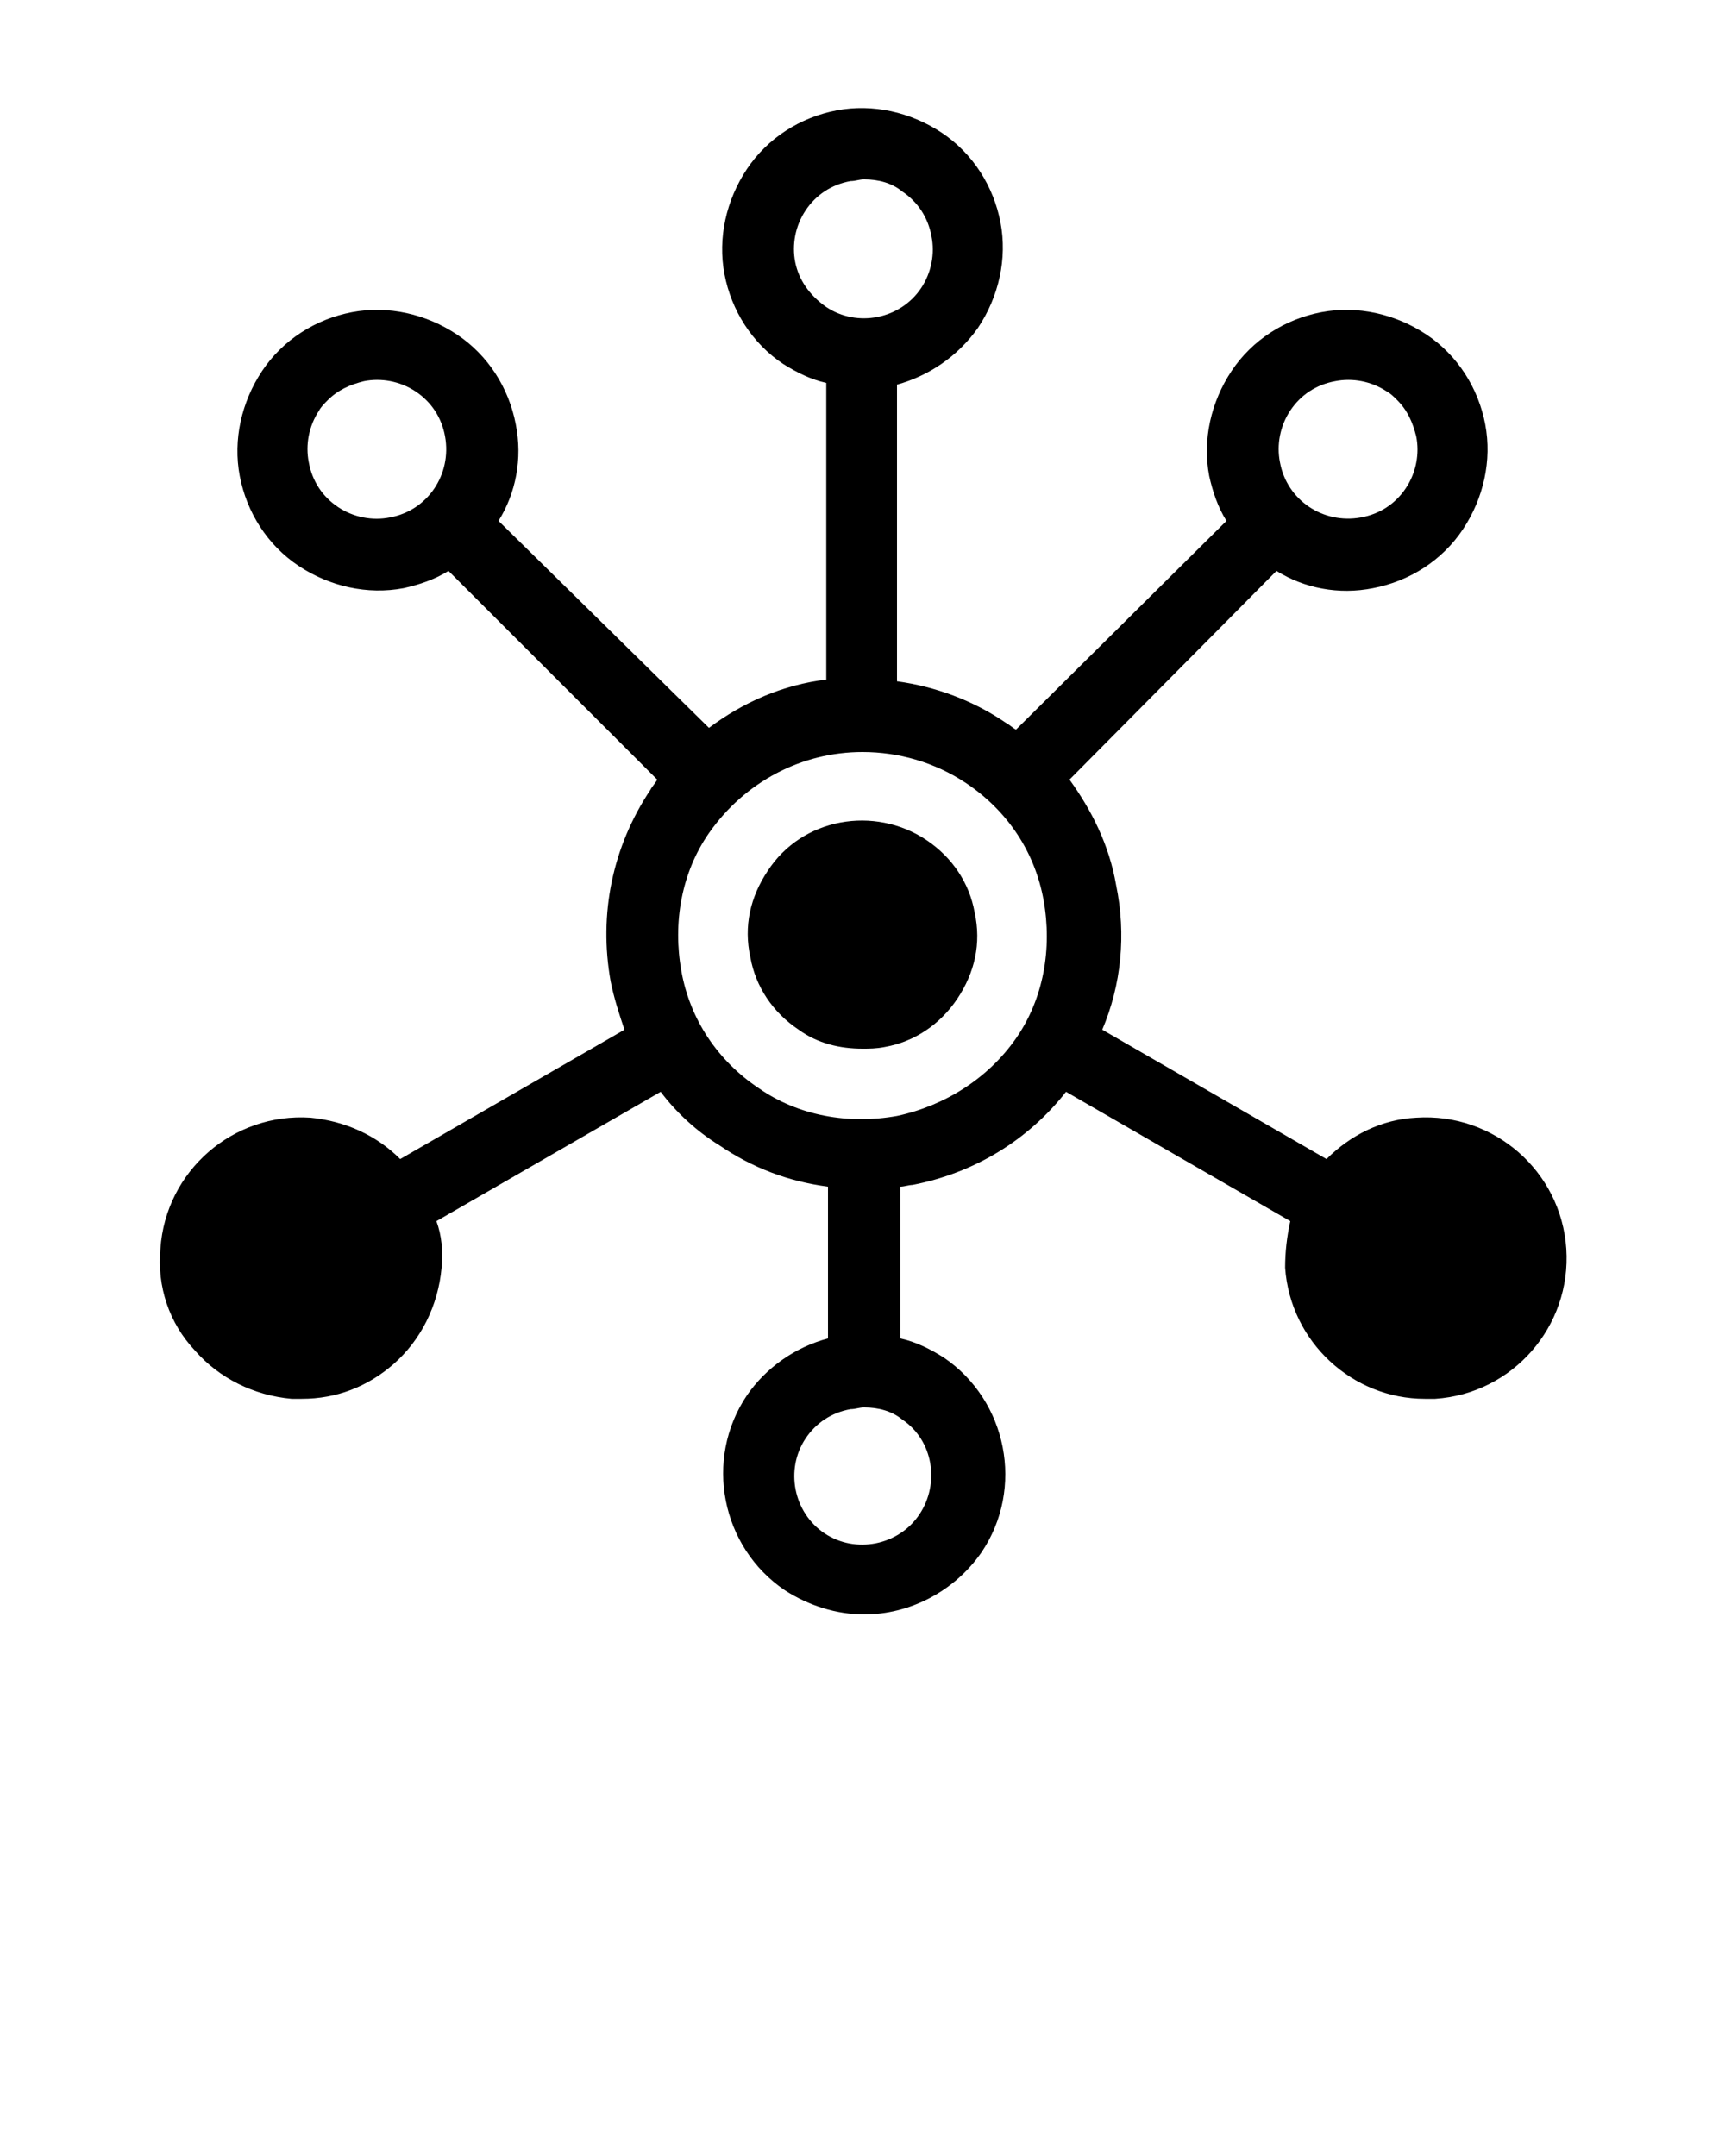 <svg xmlns="http://www.w3.org/2000/svg" xmlns:xlink="http://www.w3.org/1999/xlink" version="1.1" x="0px" y="0px" viewBox="0 0 100 125" style="enable-background:new 0 0 100 100;" xml:space="preserve"><style type="text/css">
	.st0{fill:none;}
</style><rect class="st0" width="100" height="100"/><path d="M90.8,72.4c-0.3-4.5-4.2-7.9-8.7-7.6c-2,0.1-3.8,1-5.2,2.4l-13-7.5c1.1-2.6,1.4-5.5,0.8-8.4c-0.4-2.3-1.4-4.3-2.7-6.1  L74,33.1c1.6,1,3.6,1.4,5.6,1c2.1-0.4,4-1.6,5.2-3.4c1.2-1.8,1.7-4,1.3-6.1c-0.4-2.1-1.6-4-3.4-5.2c-1.8-1.2-4-1.7-6.1-1.3  c-2.1,0.4-4,1.6-5.2,3.4c-1.2,1.8-1.7,4-1.3,6.1c0.2,0.9,0.5,1.8,1,2.6L58.9,42.3c-0.2-0.1-0.4-0.3-0.6-0.4  c-1.9-1.3-4.1-2.1-6.3-2.4V22.3c1.8-0.5,3.5-1.6,4.7-3.3c1.2-1.8,1.7-4,1.3-6.1c-0.4-2.1-1.6-4-3.4-5.2c-1.8-1.2-4-1.7-6.1-1.3  c-2.1,0.4-4,1.6-5.2,3.4c-1.2,1.8-1.7,4-1.3,6.1c0.4,2.1,1.6,4,3.4,5.2c0.8,0.5,1.6,0.9,2.5,1.1v17.2c-2.5,0.3-4.8,1.3-6.8,2.8  L28.9,30.2c1-1.6,1.4-3.6,1-5.6c-0.4-2.1-1.6-4-3.4-5.2c-1.8-1.2-4-1.7-6.1-1.3c-2.1,0.4-4,1.6-5.2,3.4c-1.2,1.8-1.7,4-1.3,6.1  c0.4,2.1,1.6,4,3.4,5.2c1.8,1.2,4,1.7,6.1,1.3c0.9-0.2,1.8-0.5,2.6-1l12.1,12.1c-0.1,0.2-0.3,0.4-0.4,0.6c-2.2,3.3-3,7.2-2.3,11.1  c0.2,1,0.5,1.9,0.8,2.8l-13,7.5c-1.4-1.4-3.2-2.2-5.2-2.4c-4.5-0.3-8.4,3.1-8.7,7.6c-0.2,2.2,0.5,4.3,2,5.9c1.4,1.6,3.4,2.6,5.6,2.8  c0.2,0,0.4,0,0.6,0c2,0,3.8-0.7,5.3-2c1.6-1.4,2.6-3.4,2.8-5.6v0c0.1-0.9,0-1.9-0.3-2.7l13-7.5c0.9,1.2,2.1,2.3,3.4,3.1  c1.9,1.3,4,2.1,6.3,2.4v8.8c-1.9,0.5-3.6,1.7-4.7,3.3c-2.5,3.7-1.5,8.8,2.2,11.3c1.4,0.9,3,1.4,4.6,1.4c2.6,0,5.2-1.3,6.8-3.6  c2.5-3.7,1.5-8.8-2.2-11.3h0c-0.8-0.5-1.6-0.9-2.5-1.1v-8.8c0.2,0,0.5-0.1,0.7-0.1c3.6-0.7,6.7-2.6,8.9-5.4l13,7.5  c-0.2,0.9-0.3,1.8-0.3,2.7v0c0.3,4.3,3.9,7.6,8.1,7.6c0.2,0,0.4,0,0.6,0C87.7,80.8,91.1,76.9,90.8,72.4z M74.8,23.8  c0.6-0.9,1.5-1.5,2.6-1.7c1-0.2,2.1,0,3,0.6c0.2,0.1,0.4,0.3,0.6,0.5c0.6,0.6,0.9,1.3,1.1,2.1c0.2,1,0,2.1-0.6,3  c-0.6,0.9-1.5,1.5-2.6,1.7c-2.2,0.4-4.3-1-4.7-3.2C74,25.8,74.2,24.7,74.8,23.8z M46.1,15.2c-0.2-1,0-2.1,0.6-3  c0.6-0.9,1.5-1.5,2.6-1.7c0.3,0,0.5-0.1,0.8-0.1c0.8,0,1.6,0.2,2.2,0.7c0.9,0.6,1.5,1.5,1.7,2.6c0.2,1,0,2.1-0.6,3  c-1.2,1.8-3.7,2.3-5.5,1.1C46.9,17.1,46.3,16.2,46.1,15.2z M22.6,30c-1,0.2-2.1,0-3-0.6c-0.9-0.6-1.5-1.5-1.7-2.6  c-0.2-1,0-2.1,0.6-3c0.1-0.2,0.3-0.4,0.5-0.6c0.6-0.6,1.3-0.9,2.1-1.1c1-0.2,2.1,0,3,0.6c0.9,0.6,1.5,1.5,1.7,2.6  C26.2,27.5,24.8,29.6,22.6,30z M53.3,87.8c-1.2,1.8-3.7,2.3-5.5,1.1c-1.8-1.2-2.3-3.7-1.1-5.5c0.6-0.9,1.5-1.5,2.6-1.7  c0.3,0,0.5-0.1,0.8-0.1c0.8,0,1.6,0.2,2.2,0.7h0C54.1,83.5,54.5,86,53.3,87.8z M52,64.7c-2.8,0.5-5.7,0-8-1.6c-2.4-1.6-4-4-4.5-6.8  c-0.5-2.8,0-5.7,1.6-8c2.1-3,5.4-4.7,8.9-4.7c2.1,0,4.2,0.6,6,1.8c2.4,1.6,4,4,4.5,6.8c0.5,2.8,0,5.7-1.6,8  C57.3,62.5,54.8,64.1,52,64.7z"/><path d="M53.7,48.7c-3-2-7.2-1.3-9.2,1.8c-1,1.5-1.4,3.2-1,5c0.3,1.7,1.3,3.2,2.8,4.2c1.1,0.8,2.4,1.1,3.7,1.1c0.4,0,0.8,0,1.3-0.1  c1.7-0.3,3.2-1.3,4.2-2.8c1-1.5,1.4-3.2,1-5C56.2,51.2,55.2,49.7,53.7,48.7z"/></svg>